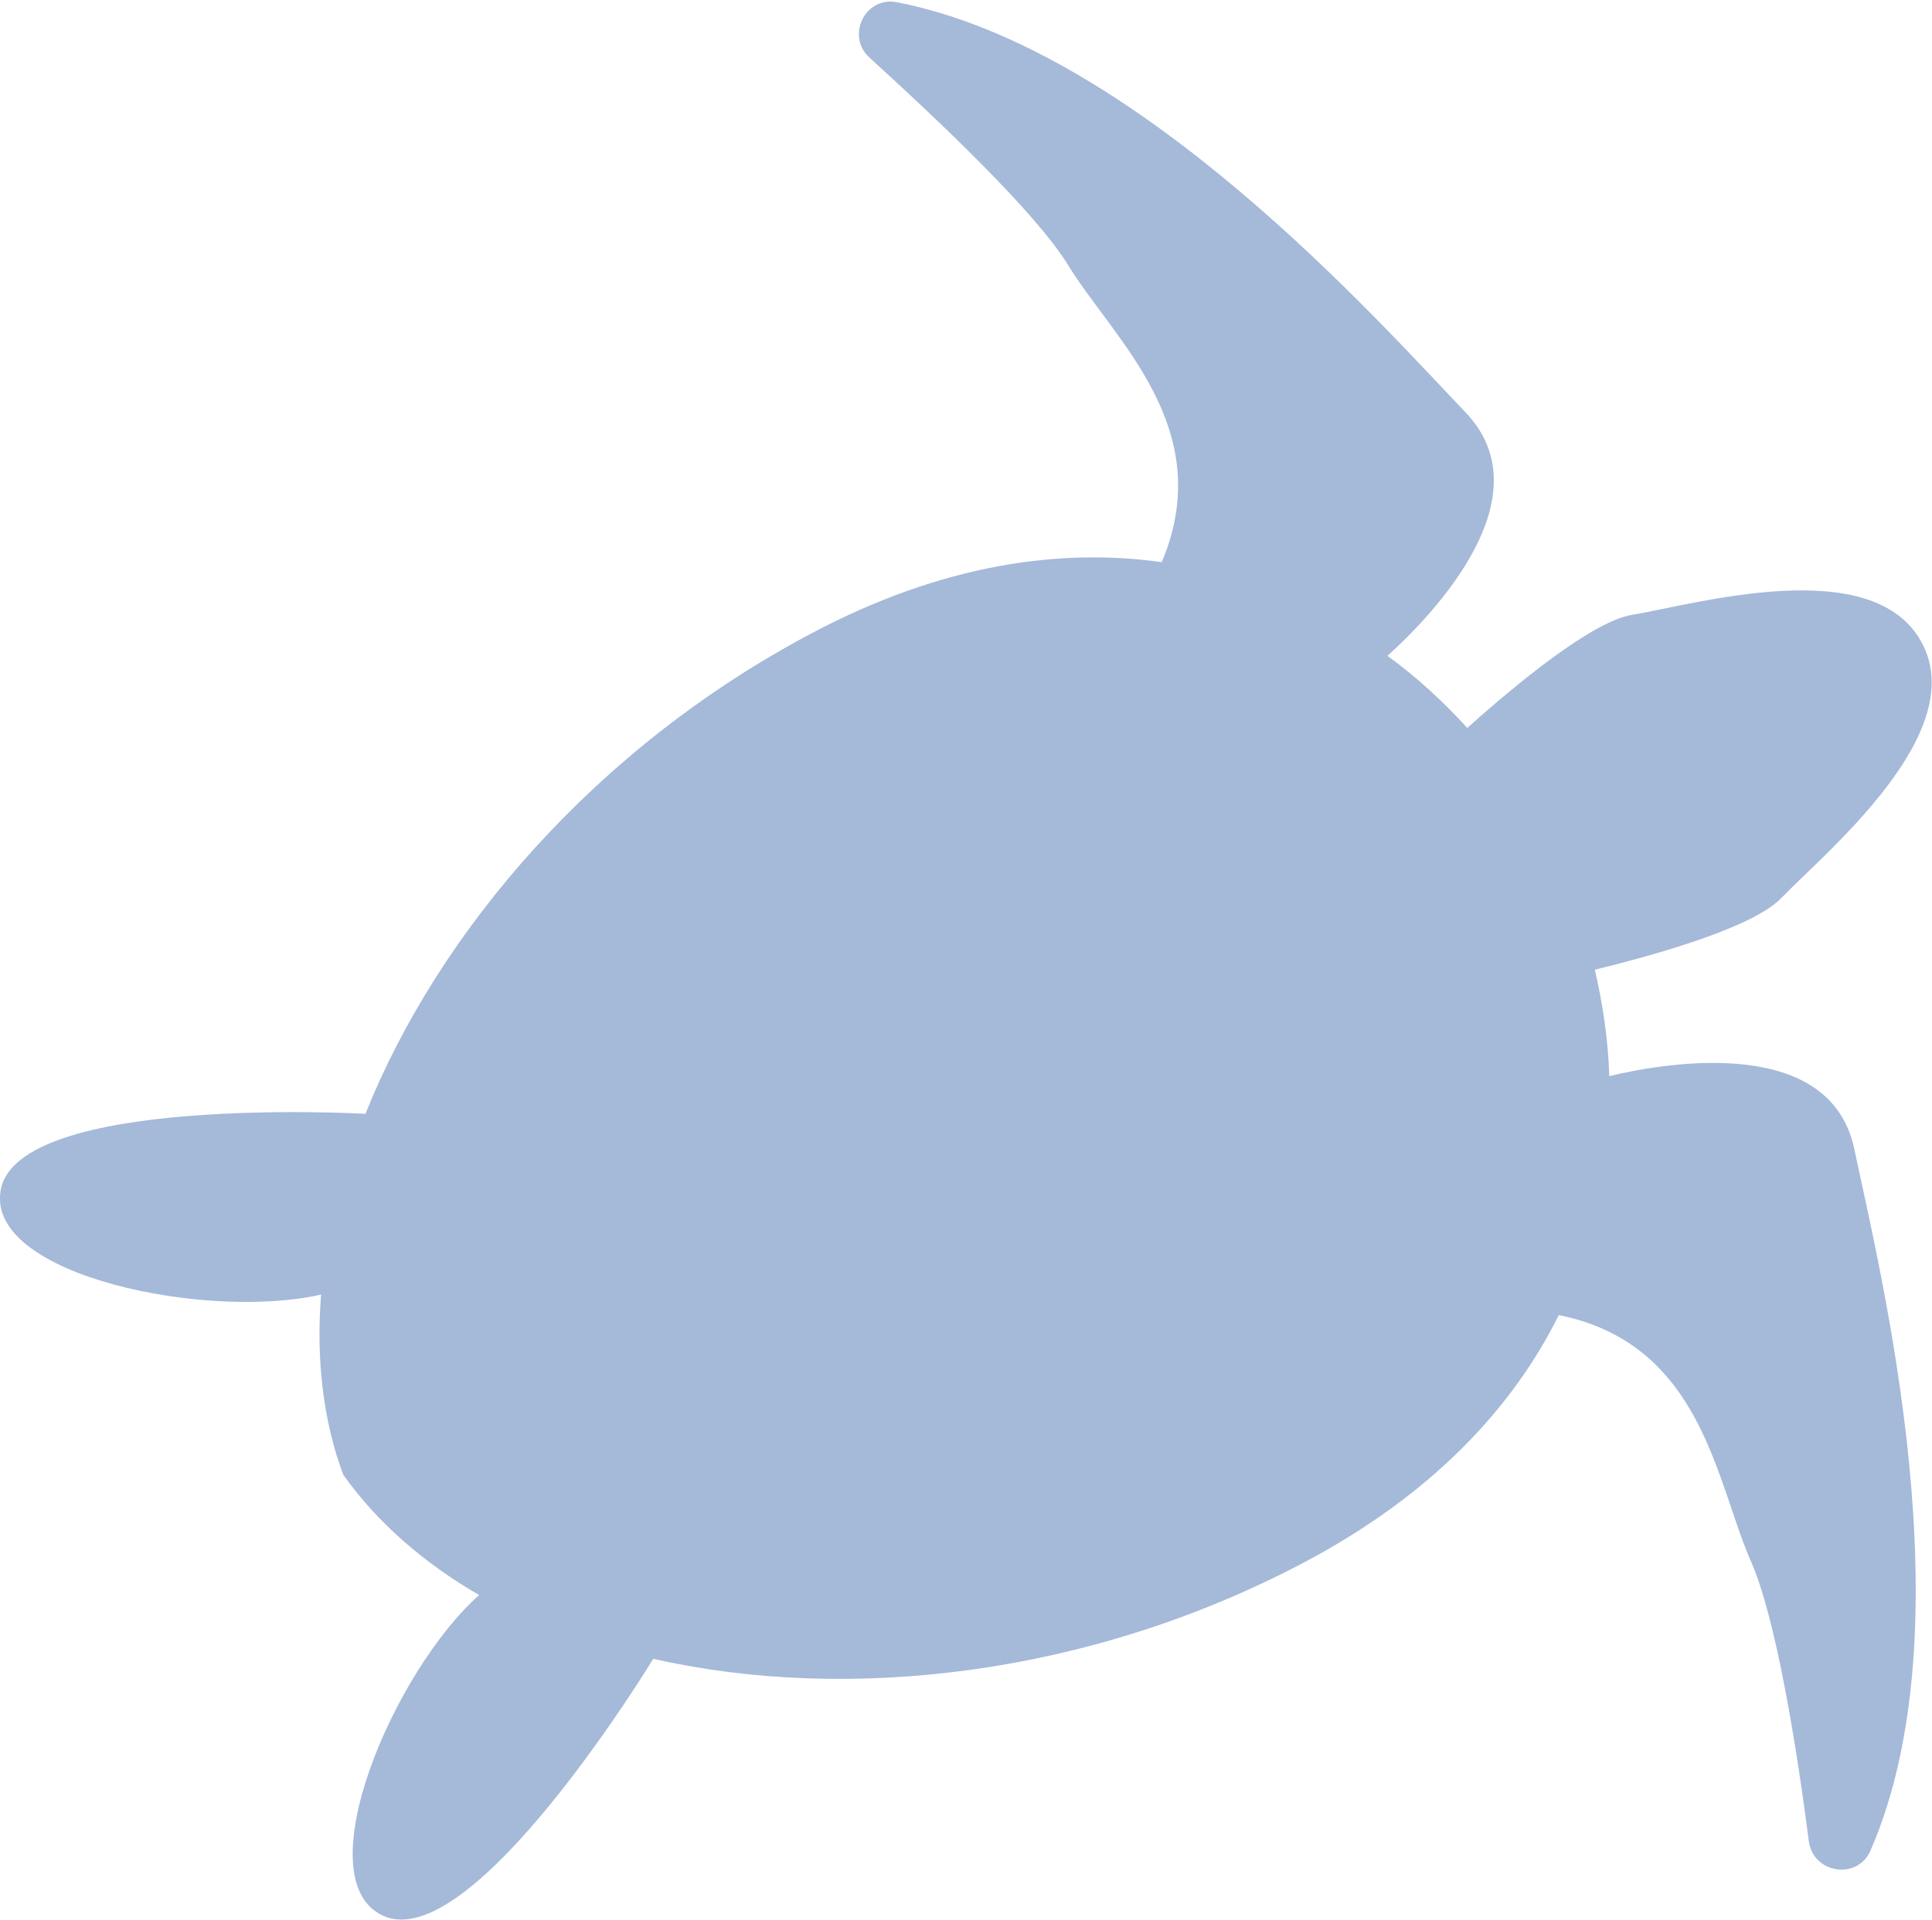 <svg id="Layer_1" xmlns="http://www.w3.org/2000/svg" viewBox="0 0 348.4 346.3"><style>.st0{opacity:0.4;fill:#1E52A1;}</style><path class="st0" d="M337.3 333.8c17.7-40.6 1.8-104.1-2.9-126.5-4.3-20.5-33.3-15.8-44.2-13.2-.2-6.7-1.2-13.1-2.6-19.2 11.5-2.8 28.6-7.7 33.6-12.9 7.8-8.1 34.1-29.6 25.4-46-8.7-16.5-41.2-6.9-52.3-5.1-7.2 1.2-20.9 12.5-29.7 20.4-4.2-4.6-9-9.1-14.4-13 8.3-7.5 28.6-28.7 14.1-43.9-15.8-16.5-59.1-65.6-102.6-74-5.7-1.1-9.2 6.1-4.9 10 12.2 11.1 29.9 27.8 35.8 37.4 8.2 13.4 27.1 29.4 16.9 53.6-18.4-2.6-39.6.4-62.9 12.7-38.9 20.5-67.4 53.6-80.7 86.8 0 0-63-3.6-65.8 13.9-2.5 15.3 37.3 23.4 57.8 18.7-.9 11.5.3 22.6 4 32.5 6.1 8.6 14.5 15.9 24.5 21.7C70.9 301.5 55 338.9 69 345.5c16.1 7.6 48.8-46.3 48.8-46.3 34.9 7.9 78.3 3.2 117.2-17.3 23.3-12.3 37.8-28 46.1-44.7 25.8 5.2 28.3 29.9 34.6 44.3 4.6 10.3 8.4 34.3 10.5 50.7.9 5.8 8.8 6.9 11.1 1.6z"/></svg>